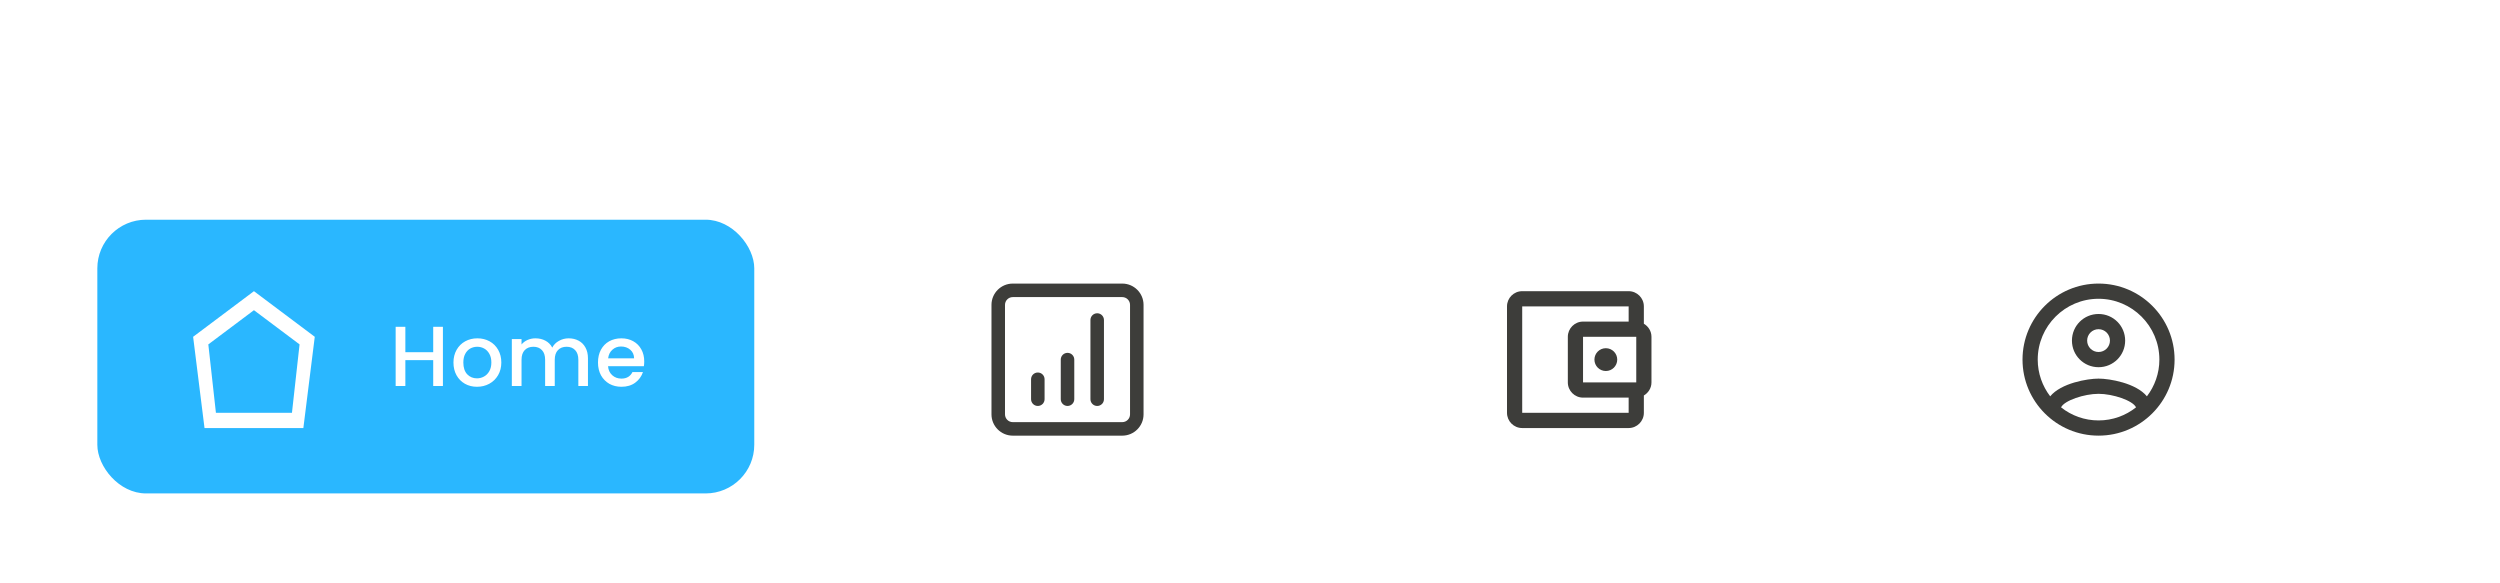 <svg width="360" height="84" viewBox="0 0 360 84" fill="none" xmlns="http://www.w3.org/2000/svg">
<g filter="url(#filter0_d_1982_2558)">
<rect y="22.002" width="359.124" height="58.686" fill="white"/>
</g>
<rect x="14.016" y="31.637" width="94.599" height="39.416" rx="7.007" fill="#2AB7FF"/>
<path d="M36.568 44.667L29.998 49.594L31.093 59.448H42.042L43.137 49.594L36.568 44.667ZM36.568 41.93L45.327 48.499L43.684 61.638H29.451L27.809 48.499L36.568 41.93Z" fill="white"/>
<path d="M63.78 47.063V55.586H62.382V51.858H58.372V55.586H56.974V47.063H58.372V50.718H62.382V47.063H63.78ZM68.683 55.696C68.045 55.696 67.469 55.553 66.954 55.267C66.439 54.973 66.034 54.564 65.74 54.041C65.445 53.509 65.298 52.896 65.298 52.201C65.298 51.515 65.45 50.906 65.752 50.374C66.055 49.843 66.467 49.434 66.99 49.148C67.514 48.862 68.098 48.719 68.744 48.719C69.39 48.719 69.975 48.862 70.498 49.148C71.021 49.434 71.434 49.843 71.736 50.374C72.039 50.906 72.19 51.515 72.19 52.201C72.19 52.888 72.035 53.497 71.724 54.029C71.413 54.56 70.988 54.973 70.449 55.267C69.917 55.553 69.329 55.696 68.683 55.696ZM68.683 54.482C69.043 54.482 69.378 54.396 69.688 54.225C70.007 54.053 70.265 53.796 70.461 53.452C70.657 53.109 70.755 52.692 70.755 52.201C70.755 51.711 70.661 51.298 70.473 50.963C70.285 50.62 70.036 50.362 69.725 50.19C69.415 50.019 69.079 49.933 68.72 49.933C68.36 49.933 68.025 50.019 67.714 50.19C67.412 50.362 67.17 50.62 66.99 50.963C66.811 51.298 66.721 51.711 66.721 52.201C66.721 52.929 66.905 53.493 67.273 53.894C67.649 54.286 68.119 54.482 68.683 54.482ZM81.883 48.719C82.414 48.719 82.888 48.829 83.305 49.05C83.73 49.271 84.061 49.598 84.298 50.031C84.544 50.464 84.666 50.987 84.666 51.6V55.586H83.281V51.809C83.281 51.204 83.129 50.742 82.827 50.423C82.524 50.096 82.112 49.933 81.588 49.933C81.065 49.933 80.648 50.096 80.338 50.423C80.035 50.742 79.884 51.204 79.884 51.809V55.586H78.498V51.809C78.498 51.204 78.347 50.742 78.044 50.423C77.742 50.096 77.329 49.933 76.806 49.933C76.283 49.933 75.866 50.096 75.555 50.423C75.252 50.742 75.101 51.204 75.101 51.809V55.586H73.703V48.829H75.101V49.602C75.33 49.324 75.62 49.107 75.972 48.952C76.323 48.796 76.7 48.719 77.1 48.719C77.64 48.719 78.122 48.833 78.547 49.062C78.972 49.291 79.299 49.622 79.528 50.055C79.733 49.647 80.051 49.324 80.485 49.087C80.918 48.841 81.384 48.719 81.883 48.719ZM92.769 52.042C92.769 52.295 92.753 52.524 92.72 52.729H87.558C87.598 53.268 87.799 53.702 88.158 54.029C88.518 54.356 88.96 54.519 89.483 54.519C90.235 54.519 90.766 54.204 91.077 53.575H92.585C92.381 54.196 92.009 54.707 91.469 55.108C90.938 55.5 90.276 55.696 89.483 55.696C88.837 55.696 88.257 55.553 87.741 55.267C87.235 54.973 86.834 54.564 86.54 54.041C86.254 53.509 86.111 52.896 86.111 52.201C86.111 51.507 86.249 50.898 86.527 50.374C86.814 49.843 87.21 49.434 87.717 49.148C88.232 48.862 88.821 48.719 89.483 48.719C90.12 48.719 90.689 48.858 91.187 49.136C91.686 49.414 92.074 49.806 92.352 50.313C92.63 50.812 92.769 51.388 92.769 52.042ZM91.31 51.6C91.302 51.086 91.118 50.673 90.758 50.362C90.398 50.051 89.953 49.896 89.421 49.896C88.939 49.896 88.526 50.051 88.183 50.362C87.84 50.664 87.635 51.077 87.57 51.6H91.31Z" fill="white"/>
<path d="M149.446 58.458C148.908 58.458 148.473 58.022 148.473 57.485V54.614C148.473 54.076 148.908 53.641 149.446 53.641C149.983 53.641 150.419 54.076 150.419 54.614V57.485C150.419 58.022 149.983 58.458 149.446 58.458Z" fill="#3D3D3A"/>
<path d="M153.723 58.458C153.186 58.458 152.75 58.022 152.75 57.484V51.784C152.75 51.246 153.186 50.81 153.723 50.81C154.261 50.81 154.696 51.246 154.696 51.784V57.484C154.696 58.022 154.261 58.458 153.723 58.458Z" fill="#3D3D3A"/>
<path d="M157.997 58.459C157.459 58.459 157.023 58.023 157.023 57.486V46.085C157.023 45.547 157.459 45.111 157.997 45.111C158.534 45.111 158.97 45.547 158.97 46.085V57.485C158.97 58.023 158.534 58.459 157.997 58.459Z" fill="#3D3D3A"/>
<path d="M161.606 62.734H145.838C144.148 62.734 142.773 61.359 142.773 59.669V43.901C142.773 42.211 144.148 40.836 145.838 40.836H161.607C163.297 40.836 164.671 42.211 164.671 43.901V59.669C164.671 61.359 163.297 62.734 161.606 62.734ZM145.838 42.782C145.222 42.782 144.72 43.284 144.72 43.901V59.669C144.72 60.286 145.222 60.787 145.838 60.787H161.607C162.223 60.787 162.725 60.286 162.725 59.669V43.901C162.725 43.284 162.223 42.782 161.606 42.782H145.838Z" fill="#3D3D3A"/>
<g clip-path="url(#clip0_1982_2558)">
<path d="M236.716 46.616V44.12C236.716 42.915 235.73 41.93 234.526 41.93H219.198C217.982 41.93 217.008 42.915 217.008 44.12V59.448C217.008 60.652 217.982 61.638 219.198 61.638H234.526C235.73 61.638 236.716 60.652 236.716 59.448V56.952C237.362 56.568 237.811 55.879 237.811 55.068V48.499C237.811 47.689 237.362 46.999 236.716 46.616ZM235.621 48.499V55.068H227.957V48.499H235.621ZM219.198 59.448V44.12H234.526V46.309H227.957C226.752 46.309 225.767 47.295 225.767 48.499V55.068C225.767 56.273 226.752 57.258 227.957 57.258H234.526V59.448H219.198Z" fill="#3D3D3A"/>
<path d="M231.24 53.425C232.147 53.425 232.882 52.69 232.882 51.783C232.882 50.876 232.147 50.141 231.24 50.141C230.333 50.141 229.598 50.876 229.598 51.783C229.598 52.69 230.333 53.425 231.24 53.425Z" fill="#3D3D3A"/>
</g>
<g clip-path="url(#clip1_1982_2558)">
<path d="M302.191 40.834C296.147 40.834 291.242 45.739 291.242 51.783C291.242 57.827 296.147 62.732 302.191 62.732C308.235 62.732 313.14 57.827 313.14 51.783C313.14 45.739 308.235 40.834 302.191 40.834ZM296.793 58.659C297.264 57.673 300.133 56.71 302.191 56.71C304.249 56.71 307.129 57.673 307.589 58.659C306.1 59.841 304.228 60.542 302.191 60.542C300.155 60.542 298.282 59.841 296.793 58.659ZM309.155 57.071C307.589 55.166 303.79 54.52 302.191 54.52C300.593 54.52 296.793 55.166 295.228 57.071C294.111 55.604 293.432 53.776 293.432 51.783C293.432 46.954 297.363 43.024 302.191 43.024C307.02 43.024 310.95 46.954 310.95 51.783C310.95 53.776 310.271 55.604 309.155 57.071ZM302.191 45.214C300.067 45.214 298.359 46.922 298.359 49.046C298.359 51.17 300.067 52.878 302.191 52.878C304.315 52.878 306.023 51.17 306.023 49.046C306.023 46.922 304.315 45.214 302.191 45.214ZM302.191 50.688C301.282 50.688 300.549 49.954 300.549 49.046C300.549 48.137 301.282 47.403 302.191 47.403C303.1 47.403 303.833 48.137 303.833 49.046C303.833 49.954 303.1 50.688 302.191 50.688Z" fill="#3D3D3A"/>
</g>
<defs>
<filter id="filter0_d_1982_2558" x="-14.015" y="0.98" width="387.154" height="86.715" filterUnits="userSpaceOnUse" color-interpolation-filters="sRGB">
<feFlood flood-opacity="0" result="BackgroundImageFix"/>
<feColorMatrix in="SourceAlpha" type="matrix" values="0 0 0 0 0 0 0 0 0 0 0 0 0 0 0 0 0 0 127 0" result="hardAlpha"/>
<feOffset dy="-7.007"/>
<feGaussianBlur stdDeviation="7.007"/>
<feComposite in2="hardAlpha" operator="out"/>
<feColorMatrix type="matrix" values="0 0 0 0 0.906 0 0 0 0 0.435 0 0 0 0 0.318 0 0 0 0.12 0"/>
<feBlend mode="normal" in2="BackgroundImageFix" result="effect1_dropShadow_1982_2558"/>
<feBlend mode="normal" in="SourceGraphic" in2="effect1_dropShadow_1982_2558" result="shape"/>
</filter>
<clipPath id="clip0_1982_2558">
<rect width="26.277" height="26.277" fill="white" transform="translate(213.723 38.645)"/>
</clipPath>
<clipPath id="clip1_1982_2558">
<rect width="26.277" height="26.277" fill="white" transform="translate(289.051 38.645)"/>
</clipPath>
</defs>
</svg>
